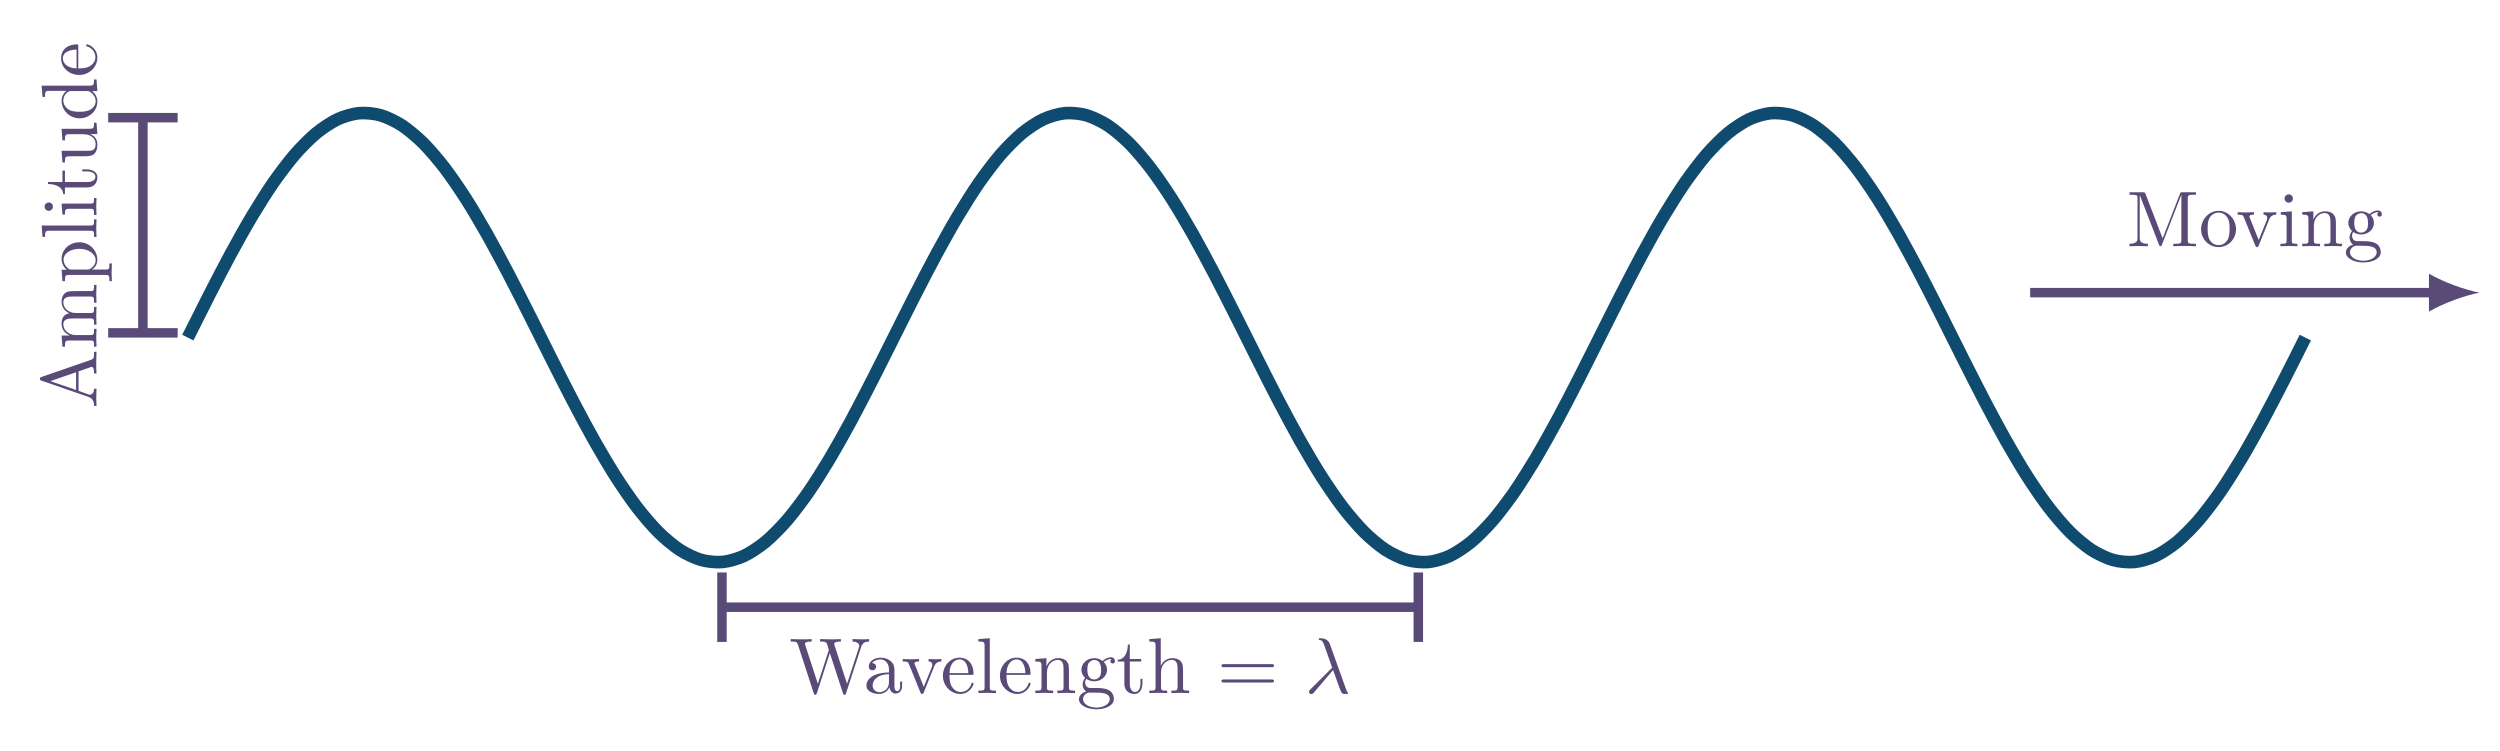 <?xml version="1.0" encoding="UTF-8"?>
<svg xmlns="http://www.w3.org/2000/svg" xmlns:xlink="http://www.w3.org/1999/xlink" width="315.425" height="94.696" viewBox="0 0 315.425 94.696">
<defs>
<g>
<g id="glyph-0-0">
</g>
<g id="glyph-0-1">
<path d="M 10.062 -6.5 L 10.062 -6.812 C 9.766 -6.781 9.453 -6.781 9.156 -6.781 L 7.969 -6.812 L 7.969 -6.5 C 8.641 -6.484 8.828 -6.156 8.828 -5.969 C 8.828 -5.906 8.797 -5.828 8.781 -5.766 L 7.281 -1.172 L 5.688 -6.047 C 5.688 -6.094 5.656 -6.156 5.656 -6.203 C 5.656 -6.5 6.234 -6.5 6.5 -6.5 L 6.5 -6.812 C 6.141 -6.781 5.469 -6.781 5.078 -6.781 L 3.875 -6.812 L 3.875 -6.5 C 4.438 -6.5 4.641 -6.5 4.766 -6.141 L 4.984 -5.438 L 3.594 -1.172 L 2 -6.078 C 1.984 -6.094 1.969 -6.172 1.969 -6.203 C 1.969 -6.5 2.547 -6.5 2.812 -6.5 L 2.812 -6.812 C 2.453 -6.781 1.781 -6.781 1.391 -6.781 L 0.172 -6.812 L 0.172 -6.5 C 0.922 -6.5 0.969 -6.453 1.094 -6.078 L 3.078 0.031 C 3.109 0.125 3.141 0.219 3.266 0.219 C 3.406 0.219 3.422 0.156 3.469 0.016 L 5.109 -5.047 L 6.766 0.031 C 6.797 0.125 6.828 0.219 6.953 0.219 C 7.094 0.219 7.125 0.156 7.156 0.016 L 9.062 -5.828 C 9.234 -6.406 9.672 -6.5 10.062 -6.5 Z M 10.062 -6.5 "/>
</g>
<g id="glyph-0-2">
<path d="M 4.812 -0.891 L 4.812 -1.453 L 4.562 -1.453 L 4.562 -0.891 C 4.562 -0.312 4.312 -0.25 4.203 -0.25 C 3.875 -0.25 3.844 -0.703 3.844 -0.75 L 3.844 -2.734 C 3.844 -3.156 3.844 -3.547 3.484 -3.922 C 3.094 -4.312 2.594 -4.469 2.109 -4.469 C 1.297 -4.469 0.609 -4 0.609 -3.344 C 0.609 -3.047 0.812 -2.875 1.062 -2.875 C 1.344 -2.875 1.531 -3.078 1.531 -3.328 C 1.531 -3.453 1.469 -3.781 1.016 -3.781 C 1.281 -4.141 1.781 -4.25 2.094 -4.25 C 2.578 -4.25 3.156 -3.859 3.156 -2.969 L 3.156 -2.609 C 2.641 -2.578 1.938 -2.547 1.312 -2.25 C 0.562 -1.906 0.312 -1.391 0.312 -0.953 C 0.312 -0.141 1.281 0.109 1.906 0.109 C 2.578 0.109 3.031 -0.297 3.219 -0.75 C 3.266 -0.359 3.531 0.062 4 0.062 C 4.203 0.062 4.812 -0.078 4.812 -0.891 Z M 3.156 -1.391 C 3.156 -0.453 2.438 -0.109 1.984 -0.109 C 1.5 -0.109 1.094 -0.453 1.094 -0.953 C 1.094 -1.5 1.5 -2.328 3.156 -2.391 Z M 3.156 -1.391 "/>
</g>
<g id="glyph-0-3">
<path d="M 5.062 -3.984 L 5.062 -4.297 C 4.828 -4.281 4.547 -4.266 4.312 -4.266 L 3.453 -4.297 L 3.453 -3.984 C 3.812 -3.984 3.922 -3.75 3.922 -3.562 C 3.922 -3.469 3.906 -3.422 3.875 -3.312 L 2.844 -0.781 L 1.734 -3.562 C 1.672 -3.688 1.672 -3.734 1.672 -3.734 C 1.672 -3.984 2.062 -3.984 2.25 -3.984 L 2.25 -4.297 L 1.156 -4.266 C 0.891 -4.266 0.484 -4.281 0.188 -4.297 L 0.188 -3.984 C 0.812 -3.984 0.859 -3.922 0.984 -3.625 L 2.422 -0.078 C 2.484 0.062 2.5 0.109 2.625 0.109 C 2.766 0.109 2.797 0.016 2.844 -0.078 L 4.141 -3.312 C 4.234 -3.547 4.406 -3.984 5.062 -3.984 Z M 5.062 -3.984 "/>
</g>
<g id="glyph-0-4">
<path d="M 4.141 -1.188 C 4.141 -1.281 4.062 -1.312 4 -1.312 C 3.922 -1.312 3.891 -1.25 3.875 -1.172 C 3.531 -0.141 2.625 -0.141 2.531 -0.141 C 2.031 -0.141 1.641 -0.438 1.406 -0.812 C 1.109 -1.281 1.109 -1.938 1.109 -2.297 L 3.891 -2.297 C 4.109 -2.297 4.141 -2.297 4.141 -2.516 C 4.141 -3.5 3.594 -4.469 2.359 -4.469 C 1.203 -4.469 0.281 -3.438 0.281 -2.188 C 0.281 -0.859 1.328 0.109 2.469 0.109 C 3.688 0.109 4.141 -1 4.141 -1.188 Z M 3.484 -2.516 L 1.109 -2.516 C 1.172 -4 2.016 -4.25 2.359 -4.25 C 3.375 -4.25 3.484 -2.906 3.484 -2.516 Z M 3.484 -2.516 "/>
</g>
<g id="glyph-0-5">
<path d="M 2.547 0 L 2.547 -0.312 C 1.875 -0.312 1.766 -0.312 1.766 -0.75 L 1.766 -6.922 L 0.328 -6.812 L 0.328 -6.5 C 1.031 -6.5 1.109 -6.438 1.109 -5.938 L 1.109 -0.75 C 1.109 -0.312 1 -0.312 0.328 -0.312 L 0.328 0 L 1.438 -0.031 Z M 2.547 0 "/>
</g>
<g id="glyph-0-6">
<path d="M 5.328 0 L 5.328 -0.312 C 4.812 -0.312 4.562 -0.312 4.562 -0.609 L 4.562 -2.516 C 4.562 -3.375 4.562 -3.672 4.25 -4.031 C 4.109 -4.203 3.781 -4.406 3.203 -4.406 C 2.469 -4.406 2 -3.984 1.719 -3.359 L 1.719 -4.406 L 0.312 -4.297 L 0.312 -3.984 C 1.016 -3.984 1.094 -3.922 1.094 -3.422 L 1.094 -0.75 C 1.094 -0.312 0.984 -0.312 0.312 -0.312 L 0.312 0 L 1.453 -0.031 L 2.562 0 L 2.562 -0.312 C 1.891 -0.312 1.781 -0.312 1.781 -0.75 L 1.781 -2.594 C 1.781 -3.625 2.5 -4.188 3.125 -4.188 C 3.766 -4.188 3.875 -3.656 3.875 -3.078 L 3.875 -0.75 C 3.875 -0.312 3.766 -0.312 3.094 -0.312 L 3.094 0 L 4.219 -0.031 Z M 5.328 0 "/>
</g>
<g id="glyph-0-7">
<path d="M 4.828 -4.031 C 4.828 -4.203 4.719 -4.516 4.328 -4.516 C 4.125 -4.516 3.688 -4.453 3.266 -4.047 C 2.844 -4.375 2.438 -4.406 2.219 -4.406 C 1.281 -4.406 0.594 -3.719 0.594 -2.953 C 0.594 -2.516 0.812 -2.141 1.062 -1.922 C 0.938 -1.781 0.75 -1.453 0.75 -1.094 C 0.75 -0.781 0.891 -0.406 1.203 -0.203 C 0.594 -0.047 0.281 0.391 0.281 0.781 C 0.281 1.5 1.266 2.047 2.484 2.047 C 3.656 2.047 4.688 1.547 4.688 0.766 C 4.688 0.422 4.562 -0.094 4.047 -0.375 C 3.516 -0.641 2.938 -0.641 2.328 -0.641 C 2.078 -0.641 1.656 -0.641 1.578 -0.656 C 1.266 -0.703 1.062 -1 1.062 -1.328 C 1.062 -1.359 1.062 -1.594 1.219 -1.797 C 1.609 -1.516 2.031 -1.484 2.219 -1.484 C 3.141 -1.484 3.828 -2.172 3.828 -2.938 C 3.828 -3.312 3.672 -3.672 3.422 -3.906 C 3.781 -4.25 4.141 -4.297 4.312 -4.297 C 4.312 -4.297 4.391 -4.297 4.422 -4.281 C 4.312 -4.25 4.25 -4.141 4.25 -4.016 C 4.25 -3.844 4.391 -3.734 4.547 -3.734 C 4.641 -3.734 4.828 -3.797 4.828 -4.031 Z M 3.078 -2.953 C 3.078 -2.688 3.078 -2.359 2.922 -2.109 C 2.844 -2 2.609 -1.719 2.219 -1.719 C 1.344 -1.719 1.344 -2.719 1.344 -2.938 C 1.344 -3.203 1.359 -3.531 1.5 -3.781 C 1.578 -3.891 1.812 -4.172 2.219 -4.172 C 3.078 -4.172 3.078 -3.188 3.078 -2.953 Z M 4.172 0.781 C 4.172 1.328 3.469 1.828 2.5 1.828 C 1.484 1.828 0.797 1.312 0.797 0.781 C 0.797 0.328 1.172 -0.047 1.609 -0.062 L 2.203 -0.062 C 3.062 -0.062 4.172 -0.062 4.172 0.781 Z M 4.172 0.781 "/>
</g>
<g id="glyph-0-8">
<path d="M 3.312 -1.234 L 3.312 -1.797 L 3.062 -1.797 L 3.062 -1.25 C 3.062 -0.516 2.766 -0.141 2.391 -0.141 C 1.719 -0.141 1.719 -1.047 1.719 -1.219 L 1.719 -3.984 L 3.156 -3.984 L 3.156 -4.297 L 1.719 -4.297 L 1.719 -6.125 L 1.469 -6.125 C 1.469 -5.312 1.172 -4.25 0.188 -4.203 L 0.188 -3.984 L 1.031 -3.984 L 1.031 -1.234 C 1.031 -0.016 1.969 0.109 2.328 0.109 C 3.031 0.109 3.312 -0.594 3.312 -1.234 Z M 3.312 -1.234 "/>
</g>
<g id="glyph-0-9">
<path d="M 5.328 0 L 5.328 -0.312 C 4.812 -0.312 4.562 -0.312 4.562 -0.609 L 4.562 -2.516 C 4.562 -3.375 4.562 -3.672 4.25 -4.031 C 4.109 -4.203 3.781 -4.406 3.203 -4.406 C 2.359 -4.406 1.922 -3.812 1.766 -3.453 L 1.75 -3.453 L 1.75 -6.922 L 0.312 -6.812 L 0.312 -6.5 C 1.016 -6.5 1.094 -6.438 1.094 -5.938 L 1.094 -0.75 C 1.094 -0.312 0.984 -0.312 0.312 -0.312 L 0.312 0 L 1.453 -0.031 L 2.562 0 L 2.562 -0.312 C 1.891 -0.312 1.781 -0.312 1.781 -0.75 L 1.781 -2.594 C 1.781 -3.625 2.5 -4.188 3.125 -4.188 C 3.766 -4.188 3.875 -3.656 3.875 -3.078 L 3.875 -0.75 C 3.875 -0.312 3.766 -0.312 3.094 -0.312 L 3.094 0 L 4.219 -0.031 Z M 5.328 0 "/>
</g>
<g id="glyph-0-10">
<path d="M 7.188 -3.453 C 7.188 -3.656 7 -3.656 6.859 -3.656 L 0.891 -3.656 C 0.75 -3.656 0.562 -3.656 0.562 -3.453 C 0.562 -3.266 0.75 -3.266 0.891 -3.266 L 6.844 -3.266 C 7 -3.266 7.188 -3.266 7.188 -3.453 Z M 7.188 -1.531 C 7.188 -1.719 7 -1.719 6.844 -1.719 L 0.891 -1.719 C 0.75 -1.719 0.562 -1.719 0.562 -1.531 C 0.562 -1.328 0.75 -1.328 0.891 -1.328 L 6.859 -1.328 C 7 -1.328 7.188 -1.328 7.188 -1.531 Z M 7.188 -1.531 "/>
</g>
<g id="glyph-0-11">
<path d="M 8.766 0 L 8.766 -0.312 L 8.516 -0.312 C 7.75 -0.312 7.734 -0.422 7.734 -0.781 L 7.734 -6.031 C 7.734 -6.391 7.75 -6.5 8.516 -6.5 L 8.766 -6.5 L 8.766 -6.812 L 7.078 -6.812 C 6.812 -6.812 6.812 -6.797 6.75 -6.625 L 4.562 -1 L 2.406 -6.594 C 2.312 -6.812 2.281 -6.812 2.047 -6.812 L 0.375 -6.812 L 0.375 -6.5 L 0.609 -6.5 C 1.375 -6.5 1.391 -6.391 1.391 -6.031 L 1.391 -1.047 C 1.391 -0.781 1.391 -0.312 0.375 -0.312 L 0.375 0 L 1.531 -0.031 L 2.703 0 L 2.703 -0.312 C 1.672 -0.312 1.672 -0.781 1.672 -1.047 L 1.672 -6.422 L 1.688 -6.422 L 4.094 -0.219 C 4.141 -0.094 4.188 0 4.281 0 C 4.391 0 4.422 -0.078 4.469 -0.188 L 6.922 -6.5 L 6.922 -0.781 C 6.922 -0.422 6.906 -0.312 6.141 -0.312 L 5.906 -0.312 L 5.906 0 C 6.266 -0.031 6.953 -0.031 7.344 -0.031 C 7.719 -0.031 8.391 -0.031 8.766 0 Z M 8.766 0 "/>
</g>
<g id="glyph-0-12">
<path d="M 4.688 -2.141 C 4.688 -3.406 3.703 -4.469 2.5 -4.469 C 1.25 -4.469 0.281 -3.375 0.281 -2.141 C 0.281 -0.844 1.312 0.109 2.484 0.109 C 3.688 0.109 4.688 -0.875 4.688 -2.141 Z M 3.875 -2.219 C 3.875 -1.859 3.875 -1.312 3.656 -0.875 C 3.422 -0.422 2.984 -0.141 2.5 -0.141 C 2.062 -0.141 1.625 -0.344 1.359 -0.812 C 1.109 -1.25 1.109 -1.859 1.109 -2.219 C 1.109 -2.609 1.109 -3.141 1.344 -3.578 C 1.609 -4.031 2.078 -4.25 2.484 -4.25 C 2.922 -4.25 3.344 -4.031 3.609 -3.594 C 3.875 -3.172 3.875 -2.594 3.875 -2.219 Z M 3.875 -2.219 "/>
</g>
<g id="glyph-0-13">
<path d="M 2.469 0 L 2.469 -0.312 C 1.797 -0.312 1.766 -0.359 1.766 -0.75 L 1.766 -4.406 L 0.375 -4.297 L 0.375 -3.984 C 1.016 -3.984 1.109 -3.922 1.109 -3.438 L 1.109 -0.75 C 1.109 -0.312 1 -0.312 0.328 -0.312 L 0.328 0 L 1.422 -0.031 C 1.781 -0.031 2.125 -0.016 2.469 0 Z M 1.906 -6.016 C 1.906 -6.297 1.688 -6.547 1.391 -6.547 C 1.047 -6.547 0.844 -6.266 0.844 -6.016 C 0.844 -5.75 1.078 -5.5 1.375 -5.5 C 1.719 -5.5 1.906 -5.766 1.906 -6.016 Z M 1.906 -6.016 "/>
</g>
<g id="glyph-1-0">
</g>
<g id="glyph-1-1">
<path d="M 5.469 0.016 C 5.469 -0.016 5.438 -0.047 5.406 -0.078 C 5.312 -0.188 5.25 -0.344 5.188 -0.531 L 3.156 -6.203 C 2.938 -6.781 2.406 -6.922 1.938 -6.922 C 1.891 -6.922 1.75 -6.922 1.75 -6.812 C 1.75 -6.734 1.844 -6.703 1.844 -6.703 C 2.172 -6.656 2.25 -6.594 2.5 -5.906 L 3.453 -3.203 L 0.703 -0.469 C 0.594 -0.344 0.531 -0.297 0.531 -0.156 C 0.531 0.016 0.672 0.125 0.828 0.125 C 0.984 0.125 1.078 0.016 1.156 -0.078 L 3.562 -2.906 C 3.969 -1.859 4.453 -0.344 4.609 -0.109 C 4.766 0.109 4.859 0.109 5.141 0.109 L 5.359 0.109 C 5.453 0.094 5.469 0.047 5.469 0.016 Z M 5.469 0.016 "/>
</g>
<g id="glyph-2-0">
</g>
<g id="glyph-2-1">
<path d="M 0 -7.141 L -0.312 -7.141 L -0.312 -6.969 C -0.312 -6.375 -0.375 -6.234 -0.703 -6.125 L -6.938 -3.969 C -7.062 -3.922 -7.141 -3.891 -7.141 -3.734 C -7.141 -3.578 -7.078 -3.547 -6.938 -3.5 L -0.984 -1.438 C -0.469 -1.25 -0.312 -0.859 -0.312 -0.312 L 0 -0.312 L -0.031 -1.328 L 0 -2.484 L -0.312 -2.484 C -0.312 -1.984 -0.562 -1.734 -0.812 -1.734 C -0.844 -1.734 -0.953 -1.75 -0.969 -1.75 L -2.266 -2.219 L -2.266 -4.672 L -0.75 -5.203 C -0.703 -5.219 -0.641 -5.234 -0.609 -5.234 C -0.312 -5.234 -0.312 -4.672 -0.312 -4.406 L 0 -4.406 C -0.031 -4.766 -0.031 -5.469 -0.031 -5.844 Z M -2.578 -4.562 L -2.578 -2.328 L -5.828 -3.438 Z M -2.578 -4.562 "/>
</g>
<g id="glyph-2-2">
<path d="M 0 -8.109 L -0.312 -8.109 C -0.312 -7.594 -0.312 -7.344 -0.609 -7.328 L -2.516 -7.328 C -3.375 -7.328 -3.672 -7.328 -4.031 -7.016 C -4.203 -6.875 -4.406 -6.547 -4.406 -5.969 C -4.406 -5.141 -3.812 -4.688 -3.422 -4.531 C -4.297 -4.391 -4.406 -3.656 -4.406 -3.203 C -4.406 -2.469 -3.984 -2 -3.359 -1.719 L -4.406 -1.719 L -4.297 -0.312 L -3.984 -0.312 C -3.984 -1.016 -3.922 -1.094 -3.422 -1.094 L -0.75 -1.094 C -0.312 -1.094 -0.312 -0.984 -0.312 -0.312 L 0 -0.312 L -0.031 -1.453 L 0 -2.562 L -0.312 -2.562 C -0.312 -1.891 -0.312 -1.781 -0.75 -1.781 L -2.594 -1.781 C -3.625 -1.781 -4.188 -2.5 -4.188 -3.125 C -4.188 -3.766 -3.656 -3.875 -3.078 -3.875 L -0.75 -3.875 C -0.312 -3.875 -0.312 -3.766 -0.312 -3.094 L 0 -3.094 L -0.031 -4.219 L 0 -5.328 L -0.312 -5.328 C -0.312 -4.672 -0.312 -4.562 -0.75 -4.562 L -2.594 -4.562 C -3.625 -4.562 -4.188 -5.266 -4.188 -5.906 C -4.188 -6.531 -3.656 -6.641 -3.078 -6.641 L -0.75 -6.641 C -0.312 -6.641 -0.312 -6.531 -0.312 -5.859 L 0 -5.859 L -0.031 -6.984 Z M 0 -8.109 "/>
</g>
<g id="glyph-2-3">
<path d="M -2.156 -5.188 C -3.422 -5.188 -4.406 -4.234 -4.406 -3.109 C -4.406 -2.328 -3.969 -1.906 -3.75 -1.719 L -4.406 -1.719 L -4.297 -0.281 L -3.984 -0.281 C -3.984 -0.984 -3.922 -1.062 -3.484 -1.062 L 1.172 -1.062 C 1.625 -1.062 1.625 -0.953 1.625 -0.281 L 1.938 -0.281 L 1.906 -1.391 L 1.938 -2.516 L 1.625 -2.516 C 1.625 -1.859 1.625 -1.75 1.172 -1.75 L -0.594 -1.75 C -0.422 -1.797 0.109 -2.219 0.109 -2.969 C 0.109 -4.156 -0.875 -5.188 -2.156 -5.188 Z M -2.156 -4.359 C -0.953 -4.359 -0.109 -3.672 -0.109 -2.938 C -0.109 -2.531 -0.312 -2.156 -0.719 -1.891 C -0.922 -1.75 -0.938 -1.75 -1.141 -1.75 L -3.359 -1.75 C -3.875 -2.031 -4.156 -2.516 -4.156 -3.031 C -4.156 -3.766 -3.281 -4.359 -2.156 -4.359 Z M -2.156 -4.359 "/>
</g>
<g id="glyph-2-4">
<path d="M 0 -2.547 L -0.312 -2.547 C -0.312 -1.875 -0.312 -1.766 -0.75 -1.766 L -6.922 -1.766 L -6.812 -0.328 L -6.5 -0.328 C -6.5 -1.031 -6.438 -1.109 -5.938 -1.109 L -0.75 -1.109 C -0.312 -1.109 -0.312 -1 -0.312 -0.328 L 0 -0.328 L -0.031 -1.438 Z M 0 -2.547 "/>
</g>
<g id="glyph-2-5">
<path d="M 0 -2.469 L -0.312 -2.469 C -0.312 -1.797 -0.359 -1.766 -0.75 -1.766 L -4.406 -1.766 L -4.297 -0.375 L -3.984 -0.375 C -3.984 -1.016 -3.922 -1.109 -3.438 -1.109 L -0.75 -1.109 C -0.312 -1.109 -0.312 -1 -0.312 -0.328 L 0 -0.328 L -0.031 -1.422 C -0.031 -1.781 -0.016 -2.125 0 -2.469 Z M -6.016 -1.906 C -6.297 -1.906 -6.547 -1.688 -6.547 -1.391 C -6.547 -1.047 -6.266 -0.844 -6.016 -0.844 C -5.75 -0.844 -5.5 -1.078 -5.5 -1.375 C -5.5 -1.719 -5.766 -1.906 -6.016 -1.906 Z M -6.016 -1.906 "/>
</g>
<g id="glyph-2-6">
<path d="M -1.234 -3.312 L -1.797 -3.312 L -1.797 -3.062 L -1.25 -3.062 C -0.516 -3.062 -0.141 -2.766 -0.141 -2.391 C -0.141 -1.719 -1.047 -1.719 -1.219 -1.719 L -3.984 -1.719 L -3.984 -3.156 L -4.297 -3.156 L -4.297 -1.719 L -6.125 -1.719 L -6.125 -1.469 C -5.312 -1.469 -4.25 -1.172 -4.203 -0.188 L -3.984 -0.188 L -3.984 -1.031 L -1.234 -1.031 C -0.016 -1.031 0.109 -1.969 0.109 -2.328 C 0.109 -3.031 -0.594 -3.312 -1.234 -3.312 Z M -1.234 -3.312 "/>
</g>
<g id="glyph-2-7">
<path d="M 0 -5.328 L -0.312 -5.328 C -0.312 -4.641 -0.375 -4.562 -0.875 -4.562 L -4.406 -4.562 L -4.297 -3.094 L -3.984 -3.094 C -3.984 -3.781 -3.922 -3.875 -3.422 -3.875 L -1.656 -3.875 C -0.781 -3.875 -0.109 -3.391 -0.109 -2.656 C -0.109 -1.828 -0.578 -1.781 -1.094 -1.781 L -4.406 -1.781 L -4.297 -0.312 L -3.984 -0.312 C -3.984 -1.094 -3.953 -1.094 -3.078 -1.094 L -1.578 -1.094 C -0.797 -1.094 0.109 -1.094 0.109 -2.609 C 0.109 -3.172 -0.172 -3.609 -0.781 -3.891 L 0.109 -3.891 Z M 0 -5.328 "/>
</g>
<g id="glyph-2-8">
<path d="M 0 -5.25 L -0.312 -5.25 C -0.312 -4.562 -0.375 -4.469 -0.875 -4.469 L -6.922 -4.469 L -6.812 -3.047 L -6.5 -3.047 C -6.5 -3.734 -6.438 -3.812 -5.938 -3.812 L -3.781 -3.812 C -4.141 -3.531 -4.406 -3.094 -4.406 -2.562 C -4.406 -1.391 -3.422 -0.344 -2.141 -0.344 C -0.875 -0.344 0.109 -1.312 0.109 -2.453 C 0.109 -3.094 -0.234 -3.531 -0.547 -3.781 L 0.109 -3.781 Z M -1.172 -3.781 C -1 -3.781 -0.984 -3.781 -0.812 -3.672 C -0.328 -3.375 -0.109 -2.938 -0.109 -2.5 C -0.109 -2.047 -0.375 -1.688 -0.75 -1.453 C -1.156 -1.203 -1.719 -1.172 -2.141 -1.172 C -2.5 -1.172 -3.094 -1.188 -3.547 -1.469 C -3.859 -1.688 -4.188 -2.062 -4.188 -2.609 C -4.188 -2.953 -4.031 -3.375 -3.594 -3.672 C -3.422 -3.781 -3.406 -3.781 -3.219 -3.781 Z M -1.172 -3.781 "/>
</g>
<g id="glyph-2-9">
<path d="M -1.188 -4.141 C -1.281 -4.141 -1.312 -4.062 -1.312 -4 C -1.312 -3.922 -1.25 -3.891 -1.172 -3.875 C -0.141 -3.531 -0.141 -2.625 -0.141 -2.531 C -0.141 -2.031 -0.438 -1.641 -0.812 -1.406 C -1.281 -1.109 -1.938 -1.109 -2.297 -1.109 L -2.297 -3.891 C -2.297 -4.109 -2.297 -4.141 -2.516 -4.141 C -3.5 -4.141 -4.469 -3.594 -4.469 -2.359 C -4.469 -1.203 -3.438 -0.281 -2.188 -0.281 C -0.859 -0.281 0.109 -1.328 0.109 -2.469 C 0.109 -3.688 -1 -4.141 -1.188 -4.141 Z M -2.516 -3.484 L -2.516 -1.109 C -4 -1.172 -4.25 -2.016 -4.25 -2.359 C -4.25 -3.375 -2.906 -3.484 -2.516 -3.484 Z M -2.516 -3.484 "/>
</g>
</g>
</defs>
<path fill="none" stroke-width="1.594" stroke-linecap="butt" stroke-linejoin="miter" stroke="rgb(5.881%, 29.413%, 43.137%)" stroke-opacity="1" stroke-miterlimit="10" d="M -0.002 -0.001 C -0.002 -0.001 1.951 3.902 2.697 5.363 C 3.447 6.827 4.647 9.152 5.397 10.534 C 6.147 11.917 7.346 14.073 8.096 15.323 C 8.846 16.577 10.045 18.484 10.795 19.562 C 11.545 20.636 12.744 22.226 13.494 23.089 C 14.24 23.952 15.444 25.167 16.194 25.784 C 16.94 26.402 18.143 27.195 18.889 27.546 C 19.639 27.898 20.838 28.241 21.588 28.312 C 22.338 28.386 23.537 28.269 24.287 28.058 C 25.037 27.847 26.236 27.273 26.986 26.788 C 27.736 26.3 28.936 25.292 29.686 24.55 C 30.432 23.804 31.635 22.398 32.385 21.421 C 33.131 20.448 34.334 18.691 35.08 17.523 C 35.83 16.351 37.033 14.312 37.779 12.988 C 38.529 11.667 39.729 9.413 40.479 7.988 C 41.229 6.558 42.428 4.175 43.178 2.695 C 43.928 1.214 45.127 -1.212 45.877 -2.692 C 46.623 -4.177 47.826 -6.555 48.576 -7.985 C 49.322 -9.415 50.526 -11.665 51.272 -12.989 C 52.022 -14.313 53.225 -16.352 53.971 -17.52 C 54.721 -18.692 55.92 -20.446 56.67 -21.423 C 57.42 -22.399 58.619 -23.805 59.369 -24.548 C 60.119 -25.294 61.319 -26.302 62.069 -26.786 C 62.819 -27.274 64.018 -27.845 64.768 -28.055 C 65.514 -28.27 66.717 -28.384 67.467 -28.313 C 68.213 -28.243 69.416 -27.899 70.162 -27.548 C 70.912 -27.196 72.115 -26.403 72.862 -25.786 C 73.612 -25.165 74.811 -23.954 75.561 -23.091 C 76.311 -22.227 77.51 -20.637 78.26 -19.559 C 79.01 -18.485 80.209 -16.579 80.959 -15.325 C 81.705 -14.071 82.908 -11.919 83.658 -10.536 C 84.404 -9.153 85.608 -6.825 86.354 -5.364 C 87.104 -3.903 88.307 -1.489 89.053 -0.001 C 89.803 1.488 91.002 3.902 91.752 5.363 C 92.502 6.827 93.701 9.152 94.451 10.534 C 95.201 11.917 96.401 14.073 97.151 15.323 C 97.897 16.577 99.1 18.484 99.85 19.562 C 100.596 20.636 101.799 22.226 102.545 23.089 C 103.295 23.952 104.498 25.163 105.244 25.784 C 105.994 26.402 107.194 27.195 107.944 27.546 C 108.694 27.898 109.893 28.241 110.643 28.312 C 111.393 28.386 112.592 28.269 113.342 28.058 C 114.092 27.847 115.291 27.273 116.041 26.788 C 116.787 26.3 117.99 25.292 118.74 24.55 C 119.487 23.804 120.69 22.398 121.436 21.421 C 122.186 20.448 123.389 18.691 124.135 17.523 C 124.885 16.351 126.084 14.312 126.834 12.988 C 127.584 11.667 128.783 9.413 129.533 7.988 C 130.283 6.558 131.483 4.175 132.233 2.695 C 132.979 1.214 134.182 -1.212 134.932 -2.692 C 135.678 -4.177 136.881 -6.555 137.627 -7.985 C 138.377 -9.415 139.58 -11.665 140.326 -12.989 C 141.076 -14.309 142.276 -16.352 143.026 -17.52 C 143.776 -18.692 144.975 -20.446 145.725 -21.423 C 146.475 -22.395 147.674 -23.805 148.424 -24.548 C 149.174 -25.294 150.373 -26.302 151.123 -26.786 C 151.869 -27.274 153.072 -27.845 153.819 -28.055 C 154.569 -28.27 155.772 -28.384 156.518 -28.313 C 157.268 -28.243 158.467 -27.899 159.217 -27.548 C 159.967 -27.196 161.166 -26.403 161.916 -25.786 C 162.666 -25.165 163.865 -23.954 164.615 -23.091 C 165.365 -22.227 166.565 -20.637 167.315 -19.559 C 168.061 -18.485 169.264 -16.579 170.014 -15.325 C 170.76 -14.071 171.963 -11.919 172.709 -10.536 C 173.459 -9.153 174.662 -6.825 175.408 -5.364 C 176.158 -3.903 177.358 -1.489 178.108 -0.001 C 178.858 1.488 180.057 3.902 180.807 5.363 C 181.557 6.823 182.756 9.152 183.506 10.534 C 184.252 11.917 185.455 14.073 186.205 15.323 C 186.951 16.577 188.154 18.484 188.901 19.558 C 189.651 20.636 190.854 22.226 191.6 23.089 C 192.35 23.952 193.549 25.163 194.299 25.784 C 195.049 26.402 196.248 27.195 196.998 27.546 C 197.748 27.898 198.947 28.241 199.697 28.312 C 200.447 28.386 201.647 28.269 202.397 28.058 C 203.143 27.847 204.346 27.273 205.096 26.788 C 205.842 26.3 207.045 25.292 207.791 24.55 C 208.541 23.804 209.74 22.398 210.49 21.421 C 211.24 20.448 212.44 18.695 213.19 17.523 C 213.94 16.351 215.139 14.312 215.889 12.991 C 216.639 11.667 217.838 9.413 218.588 7.988 C 219.334 6.558 220.537 4.175 221.287 2.695 C 222.033 1.214 223.237 -1.212 223.983 -2.692 C 224.733 -4.177 225.936 -6.555 226.682 -7.985 C 227.432 -9.415 228.631 -11.665 229.381 -12.989 C 230.131 -14.309 231.33 -16.352 232.08 -17.52 C 232.83 -18.692 234.029 -20.446 234.779 -21.423 C 235.526 -22.395 236.729 -23.805 237.479 -24.548 C 238.225 -25.294 239.428 -26.302 240.174 -26.786 C 240.924 -27.274 242.127 -27.845 242.873 -28.055 C 243.623 -28.27 244.822 -28.384 245.572 -28.313 C 246.322 -28.243 247.522 -27.899 248.272 -27.548 C 249.022 -27.196 250.221 -26.403 250.971 -25.786 C 251.721 -25.165 252.92 -23.954 253.67 -23.091 C 254.416 -22.227 255.619 -20.637 256.369 -19.559 C 257.115 -18.485 258.319 -16.579 259.065 -15.325 C 259.815 -14.075 261.014 -11.919 261.764 -10.536 C 262.514 -9.153 263.713 -6.829 264.463 -5.364 C 265.213 -3.903 267.162 -0.001 267.162 -0.001 " transform="matrix(1, 0, 0, -1, 23.701, 42.593)"/>
<path fill="none" stroke-width="1.196" stroke-linecap="butt" stroke-linejoin="miter" stroke="rgb(35.294%, 29.019%, 47.06%)" stroke-opacity="1" stroke-miterlimit="10" d="M 67.686 -34.016 L 154.947 -34.016 " transform="matrix(1, 0, 0, -1, 23.701, 42.593)"/>
<path fill="none" stroke-width="1.196" stroke-linecap="square" stroke-linejoin="miter" stroke="rgb(35.294%, 29.019%, 47.06%)" stroke-opacity="1" stroke-miterlimit="10" d="M 0.298 -3.785 L 0.298 3.785 " transform="matrix(-1, 0, 0, 1, 91.388, 76.609)"/>
<path fill="none" stroke-width="1.196" stroke-linecap="square" stroke-linejoin="miter" stroke="rgb(35.294%, 29.019%, 47.06%)" stroke-opacity="1" stroke-miterlimit="10" d="M 0.301 -3.785 L 0.301 3.785 " transform="matrix(1, 0, 0, -1, 178.649, 76.609)"/>
<g fill="rgb(35.294%, 29.019%, 47.06%)" fill-opacity="1">
<use xlink:href="#glyph-0-1" x="99.593" y="87.446"/>
</g>
<g fill="rgb(35.294%, 29.019%, 47.06%)" fill-opacity="1">
<use xlink:href="#glyph-0-2" x="109.006" y="87.446"/>
</g>
<g fill="rgb(35.294%, 29.019%, 47.06%)" fill-opacity="1">
<use xlink:href="#glyph-0-3" x="113.708" y="87.446"/>
</g>
<g fill="rgb(35.294%, 29.019%, 47.06%)" fill-opacity="1">
<use xlink:href="#glyph-0-4" x="118.687" y="87.446"/>
<use xlink:href="#glyph-0-5" x="123.116" y="87.446"/>
<use xlink:href="#glyph-0-4" x="125.883" y="87.446"/>
<use xlink:href="#glyph-0-6" x="130.312" y="87.446"/>
<use xlink:href="#glyph-0-7" x="135.847" y="87.446"/>
<use xlink:href="#glyph-0-8" x="140.828" y="87.446"/>
<use xlink:href="#glyph-0-9" x="144.703" y="87.446"/>
</g>
<g fill="rgb(35.294%, 29.019%, 47.06%)" fill-opacity="1">
<use xlink:href="#glyph-0-10" x="153.555" y="87.446"/>
</g>
<g fill="rgb(35.294%, 29.019%, 47.06%)" fill-opacity="1">
<use xlink:href="#glyph-1-1" x="164.628" y="87.446"/>
</g>
<path fill="none" stroke-width="1.196" stroke-linecap="butt" stroke-linejoin="miter" stroke="rgb(35.294%, 29.019%, 47.06%)" stroke-opacity="1" stroke-miterlimit="10" d="M 232.444 5.671 L 283.401 5.671 " transform="matrix(1, 0, 0, -1, 23.701, 42.593)"/>
<path fill-rule="nonzero" fill="rgb(35.294%, 29.019%, 47.06%)" fill-opacity="1" d="M 312.84 36.922 C 311.137 36.605 308.375 35.648 306.461 34.531 L 306.461 39.316 C 308.375 38.199 311.137 37.242 312.84 36.922 "/>
<g fill="rgb(35.294%, 29.019%, 47.06%)" fill-opacity="1">
<use xlink:href="#glyph-0-11" x="268.298" y="31.069"/>
<use xlink:href="#glyph-0-12" x="277.431" y="31.069"/>
</g>
<g fill="rgb(35.294%, 29.019%, 47.06%)" fill-opacity="1">
<use xlink:href="#glyph-0-3" x="282.133" y="31.069"/>
<use xlink:href="#glyph-0-13" x="287.391" y="31.069"/>
<use xlink:href="#glyph-0-6" x="290.159" y="31.069"/>
<use xlink:href="#glyph-0-7" x="295.694" y="31.069"/>
</g>
<path fill="none" stroke-width="1.196" stroke-linecap="butt" stroke-linejoin="miter" stroke="rgb(35.294%, 29.019%, 47.06%)" stroke-opacity="1" stroke-miterlimit="10" d="M -5.67 0.898 L -5.67 27.448 " transform="matrix(1, 0, 0, -1, 23.701, 42.593)"/>
<path fill="none" stroke-width="1.196" stroke-linecap="square" stroke-linejoin="miter" stroke="rgb(35.294%, 29.019%, 47.06%)" stroke-opacity="1" stroke-miterlimit="10" d="M 0.3 -3.786 L 0.3 3.785 " transform="matrix(0, 1, 1, 0, 18.032, 41.696)"/>
<path fill="none" stroke-width="1.196" stroke-linecap="square" stroke-linejoin="miter" stroke="rgb(35.294%, 29.019%, 47.06%)" stroke-opacity="1" stroke-miterlimit="10" d="M 0.299 -3.785 L 0.299 3.786 " transform="matrix(0, -1, -1, 0, 18.032, 15.143)"/>
<g fill="rgb(35.294%, 29.019%, 47.06%)" fill-opacity="1">
<use xlink:href="#glyph-2-1" x="12.176" y="51.528"/>
<use xlink:href="#glyph-2-2" x="12.176" y="44.056"/>
<use xlink:href="#glyph-2-3" x="12.176" y="35.754"/>
<use xlink:href="#glyph-2-4" x="12.176" y="30.219"/>
<use xlink:href="#glyph-2-5" x="12.176" y="27.451"/>
<use xlink:href="#glyph-2-6" x="12.176" y="24.684"/>
<use xlink:href="#glyph-2-7" x="12.176" y="20.809"/>
<use xlink:href="#glyph-2-8" x="12.176" y="15.274"/>
<use xlink:href="#glyph-2-9" x="12.176" y="9.739"/>
</g>
</svg>
